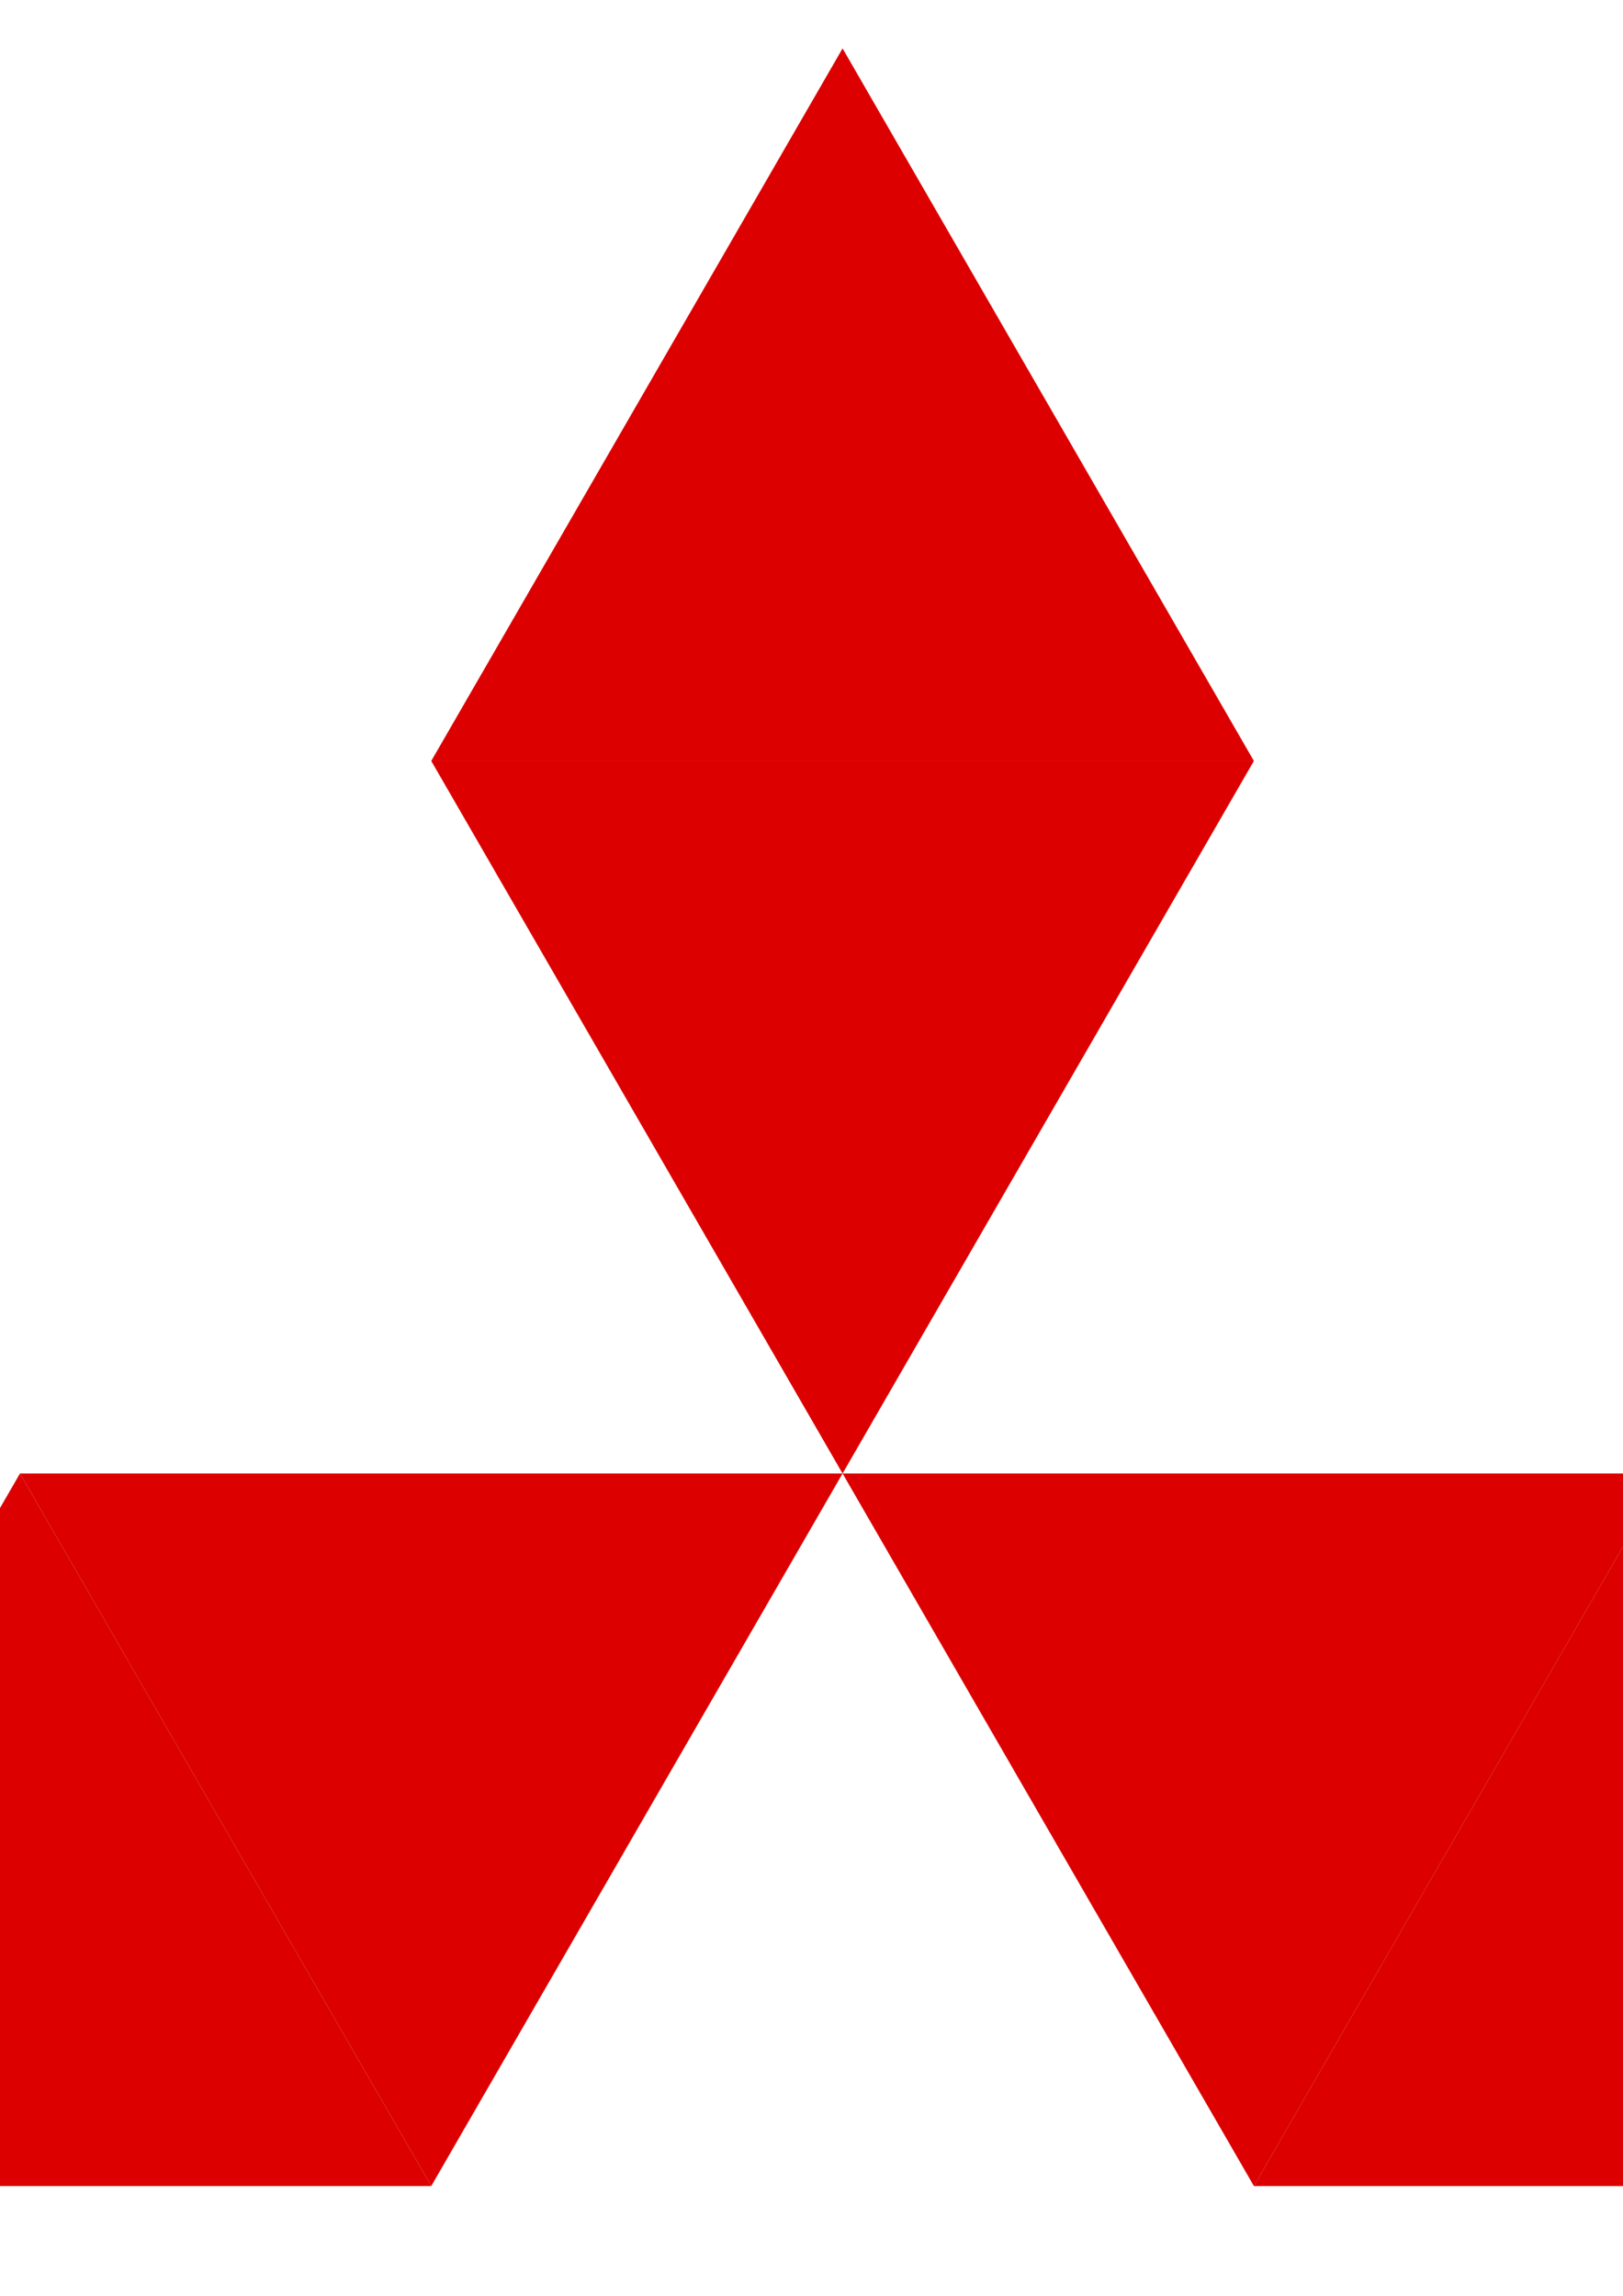 <?xml version="1.0" encoding="UTF-8" standalone="no"?>
<svg
   xmlns:dc="http://purl.org/dc/elements/1.1/"
   xmlns:cc="http://creativecommons.org/ns#"
   xmlns:rdf="http://www.w3.org/1999/02/22-rdf-syntax-ns#"
   xmlns:svg="http://www.w3.org/2000/svg"
   xmlns="http://www.w3.org/2000/svg"
   xmlns:sodipodi="http://sodipodi.sourceforge.net/DTD/sodipodi-0.dtd"
   xmlns:inkscape="http://www.inkscape.org/namespaces/inkscape"
   width="210mm"
   height="297mm"
   viewBox="0 0 210 297"
   version="1.1"
   id="svg8"
   inkscape:version="1.0.2 (394de47547, 2021-03-26)"
   sodipodi:docname="mitsubishi motors.svg">
  <defs
     id="defs2">
    <inkscape:perspective
       sodipodi:type="inkscape:persp3d"
       inkscape:vp_x="0 : 148.5 : 1"
       inkscape:vp_y="0 : 1000 : 0"
       inkscape:vp_z="210 : 148.5 : 1"
       inkscape:persp3d-origin="105 : 99 : 1"
       id="perspective865" />
  </defs>
  <sodipodi:namedview
     id="base"
     pagecolor="#ffffff"
     bordercolor="#666666"
     borderopacity="1.0"
     inkscape:pageopacity="0.0"
     inkscape:pageshadow="2"
     inkscape:zoom="0.49497475"
     inkscape:cx="465.6937"
     inkscape:cy="763.10208"
     inkscape:document-units="mm"
     inkscape:current-layer="layer1"
     inkscape:document-rotation="0"
     showgrid="false"
     inkscape:window-width="1853"
     inkscape:window-height="1025"
     inkscape:window-x="67"
     inkscape:window-y="27"
     inkscape:window-maximized="1" />
  <g
     inkscape:label="Capa 1"
     inkscape:groupmode="layer"
     id="layer1">
    <path
       sodipodi:type="star"
       style="fill:#dc0000;fill-opacity:1;stroke-width:0.182"
       id="path909"
       sodipodi:sides="3"
       sodipodi:cx="109.02104"
       sodipodi:cy="67.715557"
       sodipodi:r1="61.452339"
       sodipodi:r2="30.726166"
       sodipodi:arg1="0.52359878"
       sodipodi:arg2="1.5707963"
       inkscape:flatsided="true"
       inkscape:rounded="0"
       inkscape:randomized="0"
       d="m 162.24,98.442 -106.439,0 53.219,-92.179 z"
       inkscape:transform-center-y="-15.363076"
       inkscape:transform-center-x="1.8608454e-06" />
    <path
       sodipodi:type="star"
       style="fill:#dc0000;fill-opacity:1;stroke-width:0.182"
       id="path909-5"
       sodipodi:sides="3"
       sodipodi:cx="109.02104"
       sodipodi:cy="-129.16789"
       sodipodi:r1="61.452339"
       sodipodi:r2="30.726166"
       sodipodi:arg1="0.52359878"
       sodipodi:arg2="1.5707963"
       inkscape:flatsided="true"
       inkscape:rounded="0"
       inkscape:randomized="0"
       inkscape:transform-center-y="15.363072"
       inkscape:transform-center-x="1.8608454e-06"
       d="m 162.24,-98.442 -106.439,0 53.219,-92.179 z"
       transform="scale(1,-1)" />
    <path
       sodipodi:type="star"
       style="fill:#dc0000;fill-opacity:1;stroke-width:0.182"
       id="path909-6"
       sodipodi:sides="3"
       sodipodi:cx="-55.801755"
       sodipodi:cy="-221.3464"
       sodipodi:r1="61.452339"
       sodipodi:r2="30.726166"
       sodipodi:arg1="0.52359878"
       sodipodi:arg2="1.5707963"
       inkscape:flatsided="true"
       inkscape:rounded="0"
       inkscape:randomized="0"
       inkscape:transform-center-x="1.7069755e-06"
       d="m -2.582,-190.62 -106.439,0 53.219,-92.178 z"
       transform="scale(-1)"
       inkscape:transform-center-y="15.363078" />
    <path
       sodipodi:type="star"
       style="fill:#dc0000;fill-opacity:1;stroke-width:0.182"
       id="path909-2"
       sodipodi:sides="3"
       sodipodi:cx="-162.24033"
       sodipodi:cy="-221.34641"
       sodipodi:r1="61.452339"
       sodipodi:r2="30.726166"
       sodipodi:arg1="0.52359878"
       sodipodi:arg2="1.5707963"
       inkscape:flatsided="true"
       inkscape:rounded="0"
       inkscape:randomized="0"
       inkscape:transform-center-y="15.363093"
       inkscape:transform-center-x="1.9866411e-06"
       d="m -109.021,-190.62 -106.439,0 53.219,-92.178 z"
       transform="scale(-1)" />
    <path
       sodipodi:type="star"
       style="fill:#dc0000;fill-opacity:1;stroke-width:0.182"
       id="path909-9"
       sodipodi:sides="3"
       sodipodi:cx="2.582467"
       sodipodi:cy="252.07257"
       sodipodi:r1="61.452339"
       sodipodi:r2="30.726166"
       sodipodi:arg1="0.52359878"
       sodipodi:arg2="1.5707963"
       inkscape:flatsided="true"
       inkscape:rounded="0"
       inkscape:randomized="0"
       inkscape:transform-center-y="-15.363076"
       inkscape:transform-center-x="1.8608454e-06"
       d="m 55.802,282.799 -106.439,0 53.219,-92.179 z" />
    <path
       sodipodi:type="star"
       style="fill:#dc0000;fill-opacity:1;stroke-width:0.182"
       id="path909-1"
       sodipodi:sides="3"
       sodipodi:cx="215.45961"
       sodipodi:cy="252.07257"
       sodipodi:r1="61.452339"
       sodipodi:r2="30.726166"
       sodipodi:arg1="0.52359878"
       sodipodi:arg2="1.5707963"
       inkscape:flatsided="true"
       inkscape:rounded="0"
       inkscape:randomized="0"
       inkscape:transform-center-y="-15.363076"
       inkscape:transform-center-x="1.8608454e-06"
       d="m 268.679,282.799 -106.439,0 53.219,-92.179 z" />
  </g>
</svg>
